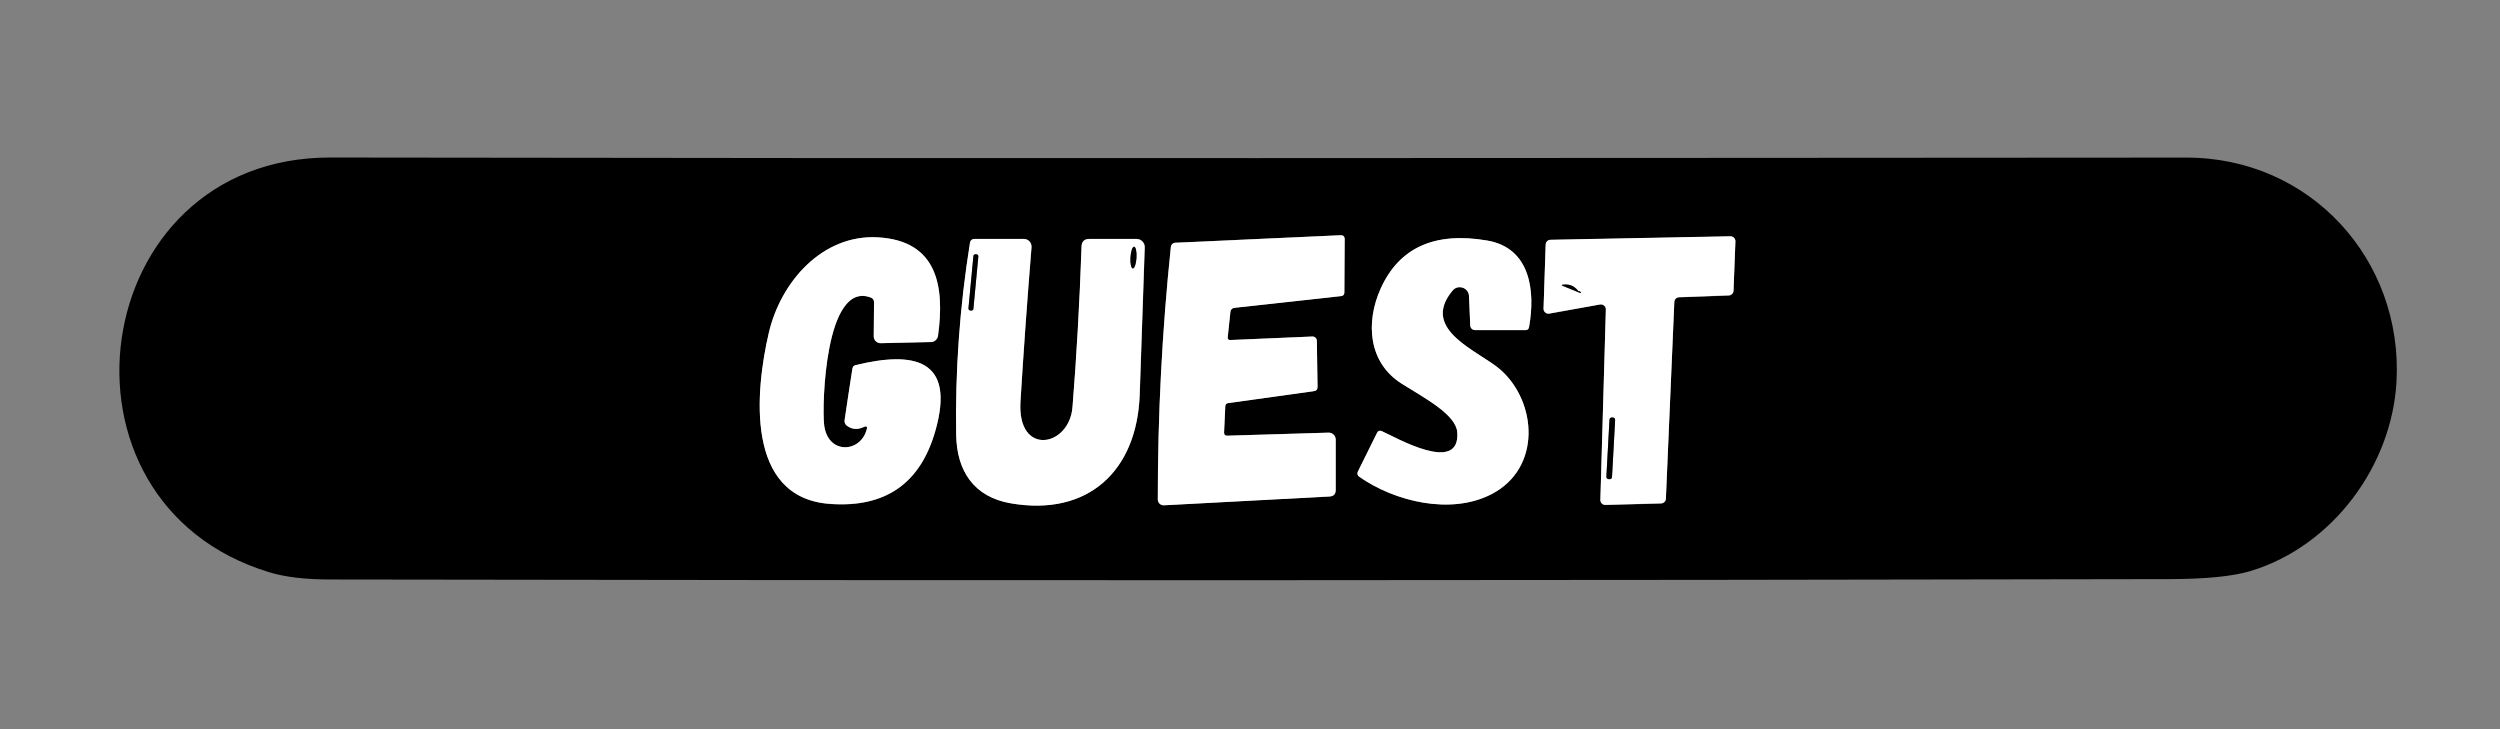 <?xml version="1.0" encoding="utf-8"?>
<!-- Generator: Adobe Illustrator 27.7.0, SVG Export Plug-In . SVG Version: 6.00 Build 0)  -->
<svg version="1.1" id="Layer_1" xmlns="http://www.w3.org/2000/svg" xmlns:xlink="http://www.w3.org/1999/xlink" x="0px" y="0px"
	 viewBox="0 0 329 96" style="enable-background:new 0 0 329 96;" xml:space="preserve">
<rect x="0" y="0" width="329" height="96" fill="#808080" stroke="none"/>
<style type="text/css">
	.st0{fill:none;stroke:#808080;stroke-width:0;stroke-miterlimit:10;}
	.st1{fill:#FFFFFF;}
</style>
<g>
	<path class="st0" d="M287.71,20.74c-81.41,0.05-162.83,0.13-244.24-0.01c-32.17-0.06-38.39,45.39-8.03,54.58
		c2.06,0.62,4.67,0.94,7.85,0.95c80.75,0.14,161.51,0.12,242.26-0.05c4.79-0.01,8.34-0.37,10.67-1.08
		c10.81-3.31,18.55-13.9,19.15-24.92C316.24,34.24,304.11,20.72,287.71,20.74"/>
	<path class="st0" d="M161.56,44.37l0.35-3.32c0.04-0.33,0.22-0.51,0.55-0.55l14.01-1.54c0.29-0.03,0.44-0.19,0.44-0.48l0.04-7
		c0.01-0.37-0.18-0.55-0.55-0.53l-21.77,0.99c-0.29,0.01-0.52,0.23-0.55,0.53c-1.15,11.05-1.72,22.13-1.72,33.26
		c0,0.43,0.37,0.79,0.8,0.76l21.81-1.16c0.53-0.03,0.8-0.31,0.8-0.85v-6.64c0-0.51-0.43-0.92-0.94-0.91l-13.32,0.4
		c-0.29,0.01-0.43-0.13-0.43-0.43l0.16-3.45c0.01-0.24,0.13-0.38,0.38-0.41l11.27-1.57c0.34-0.05,0.49-0.23,0.49-0.57l-0.09-6.07
		c-0.01-0.32-0.27-0.56-0.59-0.55l-10.78,0.46C161.66,44.76,161.54,44.63,161.56,44.37"/>
	<path class="st0" d="M210.56,40.07c0.4-0.07,0.78,0.25,0.77,0.66l-0.72,25.07c-0.02,0.38,0.29,0.68,0.67,0.67l7.32-0.2
		c0.35-0.01,0.62-0.28,0.63-0.62l1.11-25.89c0.02-0.34,0.29-0.61,0.62-0.62l6.54-0.24c0.35-0.01,0.62-0.28,0.63-0.63l0.25-6.48
		c0.01-0.38-0.29-0.68-0.67-0.67l-23.66,0.46c-0.35,0.01-0.62,0.29-0.64,0.63l-0.28,8.41c-0.02,0.42,0.35,0.74,0.76,0.67
		L210.56,40.07"/>
	<path class="st0" d="M114.06,56.55c-0.84,3.09-5.15,3.3-5.6-0.65c-0.3-2.58,0.13-19.04,6.16-16.73c0.26,0.1,0.42,0.34,0.41,0.61
		l-0.04,4.49c-0.01,0.5,0.41,0.91,0.92,0.9l6.61-0.15c0.47-0.01,0.86-0.36,0.93-0.83c0.88-6.41-0.01-12.53-7.95-12.95
		c-7.29-0.39-12.76,5.86-14.32,12.58c-1.76,7.58-3.17,21.72,8.06,22.51c7.24,0.52,11.85-2.66,13.83-9.54
		c2.77-9.6-2.87-10.58-10.49-8.72c-0.23,0.05-0.36,0.2-0.4,0.44c-0.35,2.26-0.7,4.51-1.03,6.79c-0.04,0.27,0.07,0.55,0.28,0.72
		c0.66,0.51,1.4,0.58,2.21,0.2C114.04,56.01,114.18,56.12,114.06,56.55"/>
	<path class="st0" d="M184.47,50.49c3.11,1.96,7.14,4.07,7.31,6.41c0.38,5.57-8.11,0.65-9.96-0.17c-0.22-0.1-0.47-0.01-0.58,0.21
		l-2.54,5.13c-0.12,0.23-0.05,0.52,0.17,0.67c4.7,3.29,12.1,5.07,17.44,2.29c6.57-3.42,5.97-12.08,1.19-16.34
		c-2.81-2.5-10.7-5.23-6.33-10.45c0.72-0.86,2.11-0.38,2.16,0.74l0.16,3.85c0.01,0.35,0.29,0.62,0.64,0.62h6.63
		c0.27,0,0.43-0.13,0.47-0.4c0.84-4.67,0.23-10.42-5.52-11.39c-6.9-1.18-11.57,0.93-14,6.31C179.68,42.44,180.07,47.72,184.47,50.49
		"/>
	<path class="st0" d="M141.15,53.56c-0.42,5.27-7.3,6.54-6.85-0.7c0.4-6.59,0.89-13.37,1.46-20.33c0.04-0.59-0.42-1.1-1.01-1.1
		h-6.53c-0.28,0-0.51,0.2-0.55,0.47c-1.36,8.47-1.96,16.91-1.82,25.34c0.08,4.72,2.34,8.14,7.18,8.98
		c10.08,1.75,16.61-4.16,16.97-14.31c0.22-6.45,0.44-12.9,0.66-19.36c0.02-0.62-0.47-1.12-1.09-1.12h-6.19
		c-0.66,0-1.01,0.33-1.03,0.99C142.08,39.9,141.68,46.96,141.15,53.56"/>
	<path class="st0" d="M207.73,38.33c-0.53-0.7-1.22-0.99-2.08-0.86c-0.17,0.02-0.18,0.07-0.02,0.14l2.3,0.94
		c0.11,0.04,0.14,0.01,0.08-0.09C207.95,38.34,207.86,38.29,207.73,38.33"/>
	<path class="st0" d="M212.55,55.26c0.01-0.16-0.11-0.3-0.28-0.31l-0.15-0.01c-0.16-0.01-0.3,0.12-0.31,0.28l-0.41,7.52
		c-0.01,0.16,0.11,0.3,0.28,0.31l0.15,0.01c0.16,0.01,0.3-0.12,0.31-0.28L212.55,55.26"/>
	<path class="st0" d="M149.08,35.33c0.22,0.01,0.43-0.62,0.48-1.41c0.05-0.79-0.1-1.44-0.31-1.45c-0.22-0.01-0.43,0.62-0.48,1.41
		C148.72,34.66,148.87,35.32,149.08,35.33"/>
	<path class="st0" d="M128.75,33.76c0.01-0.15-0.1-0.28-0.24-0.29l-0.12-0.01c-0.15-0.01-0.28,0.09-0.29,0.24l-0.65,6.87
		c-0.01,0.15,0.1,0.28,0.24,0.29l0.12,0.01c0.15,0.01,0.28-0.09,0.29-0.24L128.75,33.76"/>
</g>
<path d="M141.15,53.56c-0.42,5.27-7.3,6.54-6.85-0.7c0.4-6.59,0.89-13.37,1.46-20.33c0.04-0.59-0.42-1.1-1.01-1.1h-6.53
	c-0.28,0-0.51,0.2-0.55,0.47c-1.36,8.47-1.96,16.91-1.82,25.34c0.08,4.72,2.34,8.14,7.18,8.98c10.08,1.75,16.61-4.16,16.97-14.31
	c0.22-6.45,0.44-12.9,0.66-19.36c0.02-0.62-0.47-1.12-1.09-1.12h-6.19c-0.66,0-1.01,0.33-1.03,0.99
	C142.08,39.9,141.68,46.96,141.15,53.56z M184.47,50.49c3.11,1.96,7.14,4.07,7.31,6.41c0.38,5.57-8.11,0.65-9.96-0.17
	c-0.22-0.1-0.47-0.01-0.58,0.21l-2.54,5.13c-0.12,0.23-0.05,0.52,0.17,0.67c4.7,3.29,12.1,5.07,17.44,2.29
	c6.57-3.42,5.97-12.08,1.19-16.34c-2.81-2.5-10.7-5.23-6.33-10.45c0.72-0.86,2.11-0.38,2.16,0.74l0.16,3.85
	c0.01,0.35,0.29,0.62,0.64,0.62h6.63c0.27,0,0.43-0.13,0.47-0.4c0.84-4.67,0.23-10.42-5.52-11.39c-6.9-1.18-11.57,0.93-14,6.31
	C179.68,42.44,180.07,47.72,184.47,50.49 M114.06,56.55c-0.84,3.09-5.15,3.3-5.6-0.65c-0.3-2.58,0.13-19.04,6.16-16.73
	c0.26,0.1,0.42,0.34,0.41,0.61l-0.04,4.49c-0.01,0.5,0.41,0.91,0.92,0.9l6.61-0.15c0.47-0.01,0.86-0.36,0.93-0.83
	c0.88-6.41-0.01-12.53-7.95-12.95c-7.29-0.39-12.76,5.86-14.32,12.58c-1.76,7.58-3.17,21.72,8.06,22.51
	c7.24,0.52,11.85-2.66,13.83-9.54c2.77-9.6-2.87-10.58-10.49-8.72c-0.23,0.05-0.36,0.2-0.4,0.44c-0.35,2.26-0.7,4.51-1.03,6.79
	c-0.04,0.27,0.07,0.55,0.28,0.72c0.66,0.51,1.4,0.58,2.21,0.2C114.04,56.01,114.18,56.12,114.06,56.55 M210.56,40.07
	c0.4-0.07,0.78,0.25,0.77,0.66l-0.72,25.07c-0.02,0.38,0.29,0.68,0.67,0.67l7.32-0.2c0.35-0.01,0.62-0.28,0.63-0.62l1.11-25.89
	c0.02-0.34,0.29-0.61,0.62-0.62l6.54-0.24c0.35-0.01,0.62-0.28,0.63-0.63l0.25-6.48c0.01-0.38-0.29-0.68-0.67-0.67l-23.66,0.46
	c-0.35,0.01-0.62,0.29-0.64,0.63l-0.28,8.41c-0.02,0.42,0.35,0.74,0.76,0.67L210.56,40.07 M161.56,44.37l0.35-3.32
	c0.04-0.33,0.22-0.51,0.55-0.55l14.01-1.54c0.29-0.03,0.44-0.19,0.44-0.48l0.04-7c0.01-0.37-0.18-0.55-0.55-0.53l-21.77,0.99
	c-0.29,0.01-0.52,0.23-0.55,0.53c-1.15,11.05-1.72,22.13-1.72,33.26c0,0.43,0.37,0.79,0.8,0.76l21.81-1.16
	c0.53-0.03,0.8-0.31,0.8-0.85v-6.64c0-0.51-0.43-0.92-0.94-0.91l-13.32,0.4c-0.29,0.01-0.43-0.13-0.43-0.43l0.16-3.45
	c0.01-0.24,0.13-0.38,0.38-0.41l11.27-1.57c0.34-0.05,0.49-0.23,0.49-0.57l-0.09-6.07c-0.01-0.32-0.27-0.56-0.59-0.55l-10.78,0.46
	C161.66,44.76,161.54,44.63,161.56,44.37 M43.48,20.73c81.41,0.14,162.82,0.06,244.24,0.01c16.39-0.01,28.53,13.51,27.66,29.47
	c-0.6,11.02-8.35,21.62-19.15,24.92c-2.33,0.71-5.89,1.07-10.67,1.08c-80.75,0.17-161.5,0.2-242.26,0.05
	c-3.17-0.01-5.79-0.32-7.85-0.95C5.08,66.12,11.31,20.67,43.48,20.73"/>
<path class="st1" d="M161.93,44.75l10.78-0.46c0.32-0.01,0.58,0.23,0.59,0.55l0.09,6.07c0.01,0.34-0.15,0.52-0.49,0.57l-11.27,1.57
	c-0.24,0.04-0.37,0.17-0.38,0.41l-0.16,3.45c-0.01,0.3,0.14,0.44,0.43,0.43l13.32-0.4c0.51-0.01,0.94,0.4,0.94,0.91v6.64
	c0,0.53-0.27,0.82-0.8,0.85l-21.81,1.16c-0.43,0.02-0.8-0.33-0.8-0.76c-0.01-11.12,0.56-22.21,1.72-33.26
	c0.03-0.29,0.26-0.51,0.55-0.53l21.77-0.99c0.37-0.01,0.55,0.16,0.55,0.53l-0.04,7c-0.01,0.29-0.15,0.45-0.44,0.48l-14.01,1.54
	c-0.33,0.04-0.51,0.22-0.55,0.55l-0.35,3.32C161.54,44.63,161.66,44.76,161.93,44.75z"/>
<path class="st1" d="M212.55,55.26c0.01-0.16-0.11-0.3-0.28-0.31l-0.15-0.01c-0.16-0.01-0.3,0.12-0.31,0.28l-0.41,7.52
	c-0.01,0.16,0.11,0.3,0.28,0.31l0.15,0.01c0.16,0.01,0.3-0.12,0.31-0.28L212.55,55.26z M207.73,38.33c-0.53-0.7-1.22-0.99-2.08-0.86
	c-0.17,0.02-0.18,0.07-0.02,0.14l2.3,0.94c0.11,0.04,0.14,0.01,0.08-0.09C207.95,38.34,207.86,38.29,207.73,38.33 M210.56,40.07
	l-6.67,1.19c-0.41,0.07-0.78-0.25-0.76-0.67l0.28-8.41c0.01-0.35,0.29-0.62,0.64-0.63l23.66-0.46c0.38-0.01,0.68,0.3,0.67,0.67
	l-0.25,6.48c-0.01,0.35-0.29,0.61-0.63,0.63l-6.54,0.24c-0.34,0.01-0.61,0.29-0.62,0.62l-1.11,25.89c-0.01,0.34-0.29,0.61-0.63,0.62
	l-7.32,0.2c-0.38,0.01-0.68-0.29-0.67-0.67l0.72-25.07C211.34,40.32,210.96,39.99,210.56,40.07"/>
<path class="st1" d="M113.64,56.2c-0.82,0.38-1.55,0.31-2.21-0.2c-0.22-0.17-0.33-0.45-0.28-0.72c0.33-2.27,0.68-4.53,1.03-6.79
	c0.04-0.23,0.17-0.38,0.4-0.44c7.62-1.86,13.26-0.88,10.49,8.72c-1.98,6.88-6.59,10.06-13.83,9.54C98,65.53,99.4,51.39,101.17,43.81
	c1.56-6.71,7.03-12.97,14.32-12.58c7.94,0.43,8.83,6.54,7.95,12.95c-0.07,0.47-0.46,0.82-0.93,0.83l-6.61,0.15
	c-0.5,0.01-0.92-0.4-0.92-0.9l0.04-4.49c0.01-0.27-0.16-0.51-0.41-0.61c-6.02-2.31-6.46,14.15-6.16,16.73
	c0.45,3.95,4.76,3.74,5.6,0.65C114.18,56.12,114.04,56.01,113.64,56.2z"/>
<path class="st1" d="M191.78,56.91c-0.16-2.34-4.2-4.46-7.31-6.41c-4.4-2.77-4.79-8.05-2.77-12.54c2.44-5.38,7.1-7.49,14-6.31
	c5.75,0.98,6.36,6.72,5.52,11.39c-0.05,0.26-0.2,0.4-0.47,0.4h-6.63c-0.35,0-0.62-0.27-0.64-0.62l-0.16-3.85
	c-0.04-1.12-1.44-1.59-2.16-0.74c-4.37,5.23,3.52,7.96,6.33,10.45c4.78,4.25,5.38,12.92-1.19,16.34
	c-5.34,2.78-12.73,1.01-17.44-2.29c-0.22-0.15-0.29-0.43-0.17-0.67l2.54-5.13c0.11-0.22,0.36-0.31,0.58-0.21
	C183.67,57.55,192.16,62.48,191.78,56.91z"/>
<path class="st1" d="M128.75,33.76c0.01-0.15-0.1-0.28-0.24-0.29l-0.12-0.01c-0.15-0.01-0.28,0.09-0.29,0.24l-0.65,6.87
	c-0.01,0.15,0.1,0.28,0.24,0.29l0.12,0.01c0.15,0.01,0.28-0.09,0.29-0.24L128.75,33.76z M149.08,35.33
	c0.22,0.01,0.43-0.62,0.48-1.41c0.05-0.79-0.1-1.44-0.31-1.45c-0.22-0.01-0.43,0.62-0.48,1.41
	C148.72,34.66,148.87,35.32,149.08,35.33 M134.29,52.87c-0.44,7.24,6.44,5.97,6.85,0.7c0.53-6.61,0.93-13.66,1.19-21.13
	c0.02-0.66,0.37-0.99,1.03-0.99h6.19c0.62,0,1.11,0.51,1.09,1.12c-0.22,6.46-0.43,12.91-0.66,19.36
	c-0.36,10.15-6.89,16.06-16.97,14.31c-4.85-0.83-7.1-4.26-7.18-8.98c-0.14-8.43,0.46-16.88,1.82-25.34
	c0.05-0.27,0.28-0.47,0.55-0.47h6.53c0.59,0,1.06,0.5,1.01,1.1C135.18,39.5,134.69,46.28,134.29,52.87"/>
<path d="M149.08,35.33c-0.22-0.01-0.36-0.67-0.31-1.45c0.04-0.79,0.26-1.42,0.48-1.41c0.22,0.01,0.36,0.67,0.31,1.45
	C149.52,34.71,149.3,35.34,149.08,35.33z"/>
<path d="M128.1,40.63c-0.01,0.15-0.15,0.25-0.29,0.24l-0.12-0.01c-0.15-0.02-0.26-0.14-0.24-0.29l0.65-6.87
	c0.01-0.15,0.15-0.25,0.29-0.24l0.12,0.01c0.15,0.02,0.26,0.14,0.24,0.29L128.1,40.63z"/>
<path d="M207.73,38.33c0.13-0.04,0.22,0.01,0.29,0.13c0.05,0.1,0.03,0.13-0.08,0.09l-2.3-0.94c-0.16-0.07-0.16-0.12,0.02-0.14
	C206.51,37.34,207.2,37.63,207.73,38.33z"/>
<path d="M212.14,62.78c-0.01,0.16-0.15,0.29-0.31,0.28l-0.15-0.01c-0.16-0.01-0.28-0.15-0.28-0.31l0.41-7.52
	c0.01-0.16,0.15-0.29,0.31-0.28l0.15,0.01c0.16,0.01,0.28,0.15,0.28,0.31L212.14,62.78z"/>
</svg>
